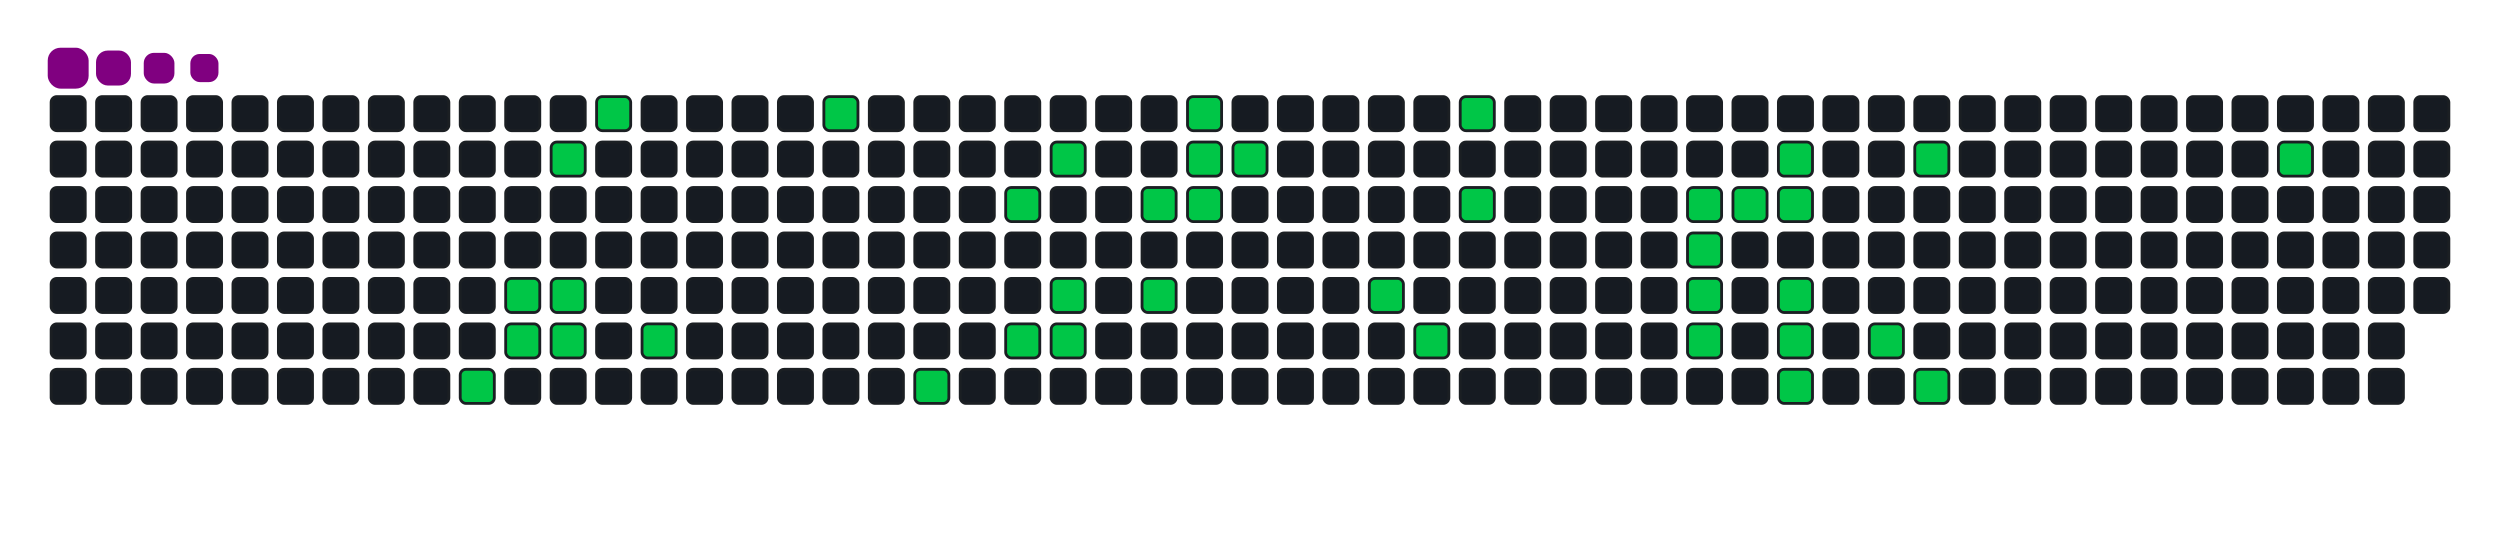 <svg viewBox="-16 -32 880 192" width="880" height="192" xmlns="http://www.w3.org/2000/svg"><desc>Generated with https://github.com/Platane/snk</desc><style>:root{--cb:#1b1f230a;--cs:purple;--ce:#161b22;--c0:#161b22;--c1:#01311f;--c2:#034525;--c3:#0f6d31;--c4:#00c647}.c{shape-rendering:geometricPrecision;fill:#161b22;stroke-width:1px;stroke:#1b1f230a;animation:none 18300ms linear infinite;width:12px;height:12px}@keyframes c0{15.29%{fill:#00c647}15.31%,100%{fill:#161b22}}.c.c0{fill:#00c647;animation-name:c0}@keyframes c1{10.37%{fill:#00c647}10.39%,100%{fill:#161b22}}.c.c1{fill:#00c647;animation-name:c1}@keyframes c2{10.92%{fill:#00c647}10.94%,100%{fill:#161b22}}.c.c2{fill:#00c647;animation-name:c2}@keyframes c3{8.19%{fill:#00c647}8.21%,100%{fill:#161b22}}.c.c3{fill:#00c647;animation-name:c3}@keyframes c4{9.83%{fill:#00c647}9.85%,100%{fill:#161b22}}.c.c4{fill:#00c647;animation-name:c4}@keyframes c5{11.47%{fill:#00c647}11.49%,100%{fill:#161b22}}.c.c5{fill:#00c647;animation-name:c5}@keyframes c6{7.09%{fill:#00c647}7.11%,100%{fill:#161b22}}.c.c6{fill:#00c647;animation-name:c6}@keyframes c7{12.56%{fill:#00c647}12.58%,100%{fill:#161b22}}.c.c7{fill:#00c647;animation-name:c7}@keyframes c8{36.06%{fill:#00c647}36.08%,100%{fill:#161b22}}.c.c8{fill:#00c647;animation-name:c8}@keyframes c9{21.85%{fill:#00c647}21.87%,100%{fill:#161b22}}.c.c9{fill:#00c647;animation-name:c9}@keyframes ca{32.78%{fill:#00c647}32.8%,100%{fill:#161b22}}.c.ca{fill:#00c647;animation-name:ca}@keyframes cb{23.49%{fill:#00c647}23.51%,100%{fill:#161b22}}.c.cb{fill:#00c647;animation-name:cb}@keyframes cc{31.68%{fill:#00c647}31.7%,100%{fill:#161b22}}.c.cc{fill:#00c647;animation-name:cc}@keyframes cd{24.58%{fill:#00c647}24.6%,100%{fill:#161b22}}.c.cd{fill:#00c647;animation-name:cd}@keyframes ce{24.03%{fill:#00c647}24.05%,100%{fill:#161b22}}.c.ce{fill:#00c647;animation-name:ce}@keyframes cf{26.77%{fill:#00c647}26.79%,100%{fill:#161b22}}.c.cf{fill:#00c647;animation-name:cf}@keyframes cg{25.67%{fill:#00c647}25.69%,100%{fill:#161b22}}.c.cg{fill:#00c647;animation-name:cg}@keyframes ch{29.5%{fill:#00c647}29.52%,100%{fill:#161b22}}.c.ch{fill:#00c647;animation-name:ch}@keyframes ci{27.86%{fill:#00c647}27.88%,100%{fill:#161b22}}.c.ci{fill:#00c647;animation-name:ci}@keyframes cj{27.31%{fill:#00c647}27.33%,100%{fill:#161b22}}.c.cj{fill:#00c647;animation-name:cj}@keyframes ck{28.41%{fill:#00c647}28.43%,100%{fill:#161b22}}.c.ck{fill:#00c647;animation-name:ck}@keyframes cl{48.08%{fill:#00c647}48.1%,100%{fill:#161b22}}.c.cl{fill:#00c647;animation-name:cl}@keyframes cm{49.17%{fill:#00c647}49.19%,100%{fill:#161b22}}.c.cm{fill:#00c647;animation-name:cm}@keyframes cn{44.8%{fill:#00c647}44.82%,100%{fill:#161b22}}.c.cn{fill:#00c647;animation-name:cn}@keyframes co{45.89%{fill:#00c647}45.91%,100%{fill:#161b22}}.c.co{fill:#00c647;animation-name:co}@keyframes cp{54.09%{fill:#00c647}54.11%,100%{fill:#161b22}}.c.cp{fill:#00c647;animation-name:cp}@keyframes cq{53.54%{fill:#00c647}53.56%,100%{fill:#161b22}}.c.cq{fill:#00c647;animation-name:cq}@keyframes cr{53%{fill:#00c647}53.02%,100%{fill:#161b22}}.c.cr{fill:#00c647;animation-name:cr}@keyframes cs{52.45%{fill:#00c647}52.47%,100%{fill:#161b22}}.c.cs{fill:#00c647;animation-name:cs}@keyframes ct{54.63%{fill:#00c647}54.65%,100%{fill:#161b22}}.c.ct{fill:#00c647;animation-name:ct}@keyframes cu{55.73%{fill:#00c647}55.75%,100%{fill:#161b22}}.c.cu{fill:#00c647;animation-name:cu}@keyframes cv{55.18%{fill:#00c647}55.2%,100%{fill:#161b22}}.c.cv{fill:#00c647;animation-name:cv}@keyframes cw{63.92%{fill:#00c647}63.94%,100%{fill:#161b22}}.c.cw{fill:#00c647;animation-name:cw}@keyframes cx{63.38%{fill:#00c647}63.4%,100%{fill:#161b22}}.c.cx{fill:#00c647;animation-name:cx}@keyframes cy{62.83%{fill:#00c647}62.85%,100%{fill:#161b22}}.c.cy{fill:#00c647;animation-name:cy}@keyframes cz{60.1%{fill:#00c647}60.12%,100%{fill:#161b22}}.c.cz{fill:#00c647;animation-name:cz}@keyframes c10{57.37%{fill:#00c647}57.39%,100%{fill:#161b22}}.c.c10{fill:#00c647;animation-name:c10}@keyframes c11{61.19%{fill:#00c647}61.21%,100%{fill:#161b22}}.c.c11{fill:#00c647;animation-name:c11}@keyframes c12{71.57%{fill:#00c647}71.59%,100%{fill:#161b22}}.c.c12{fill:#00c647;animation-name:c12}.u{transform-origin:0 0;transform:scale(0,1);animation:none linear 18300ms infinite}@keyframes u0{7.09%{transform:scale(0.000,1)}7.11%,8.19%{transform:scale(0.026,1)}8.21%,9.83%{transform:scale(0.051,1)}9.85%,10.37%{transform:scale(0.077,1)}10.39%,10.92%{transform:scale(0.103,1)}10.94%,11.47%{transform:scale(0.128,1)}11.49%,12.56%{transform:scale(0.154,1)}12.58%,15.29%{transform:scale(0.179,1)}15.31%,21.85%{transform:scale(0.205,1)}21.87%,23.49%{transform:scale(0.231,1)}23.51%,24.03%{transform:scale(0.256,1)}24.05%,24.58%{transform:scale(0.282,1)}24.6%,25.67%{transform:scale(0.308,1)}25.69%,26.77%{transform:scale(0.333,1)}26.79%,27.31%{transform:scale(0.359,1)}27.33%,27.86%{transform:scale(0.385,1)}27.88%,28.41%{transform:scale(0.410,1)}28.43%,29.5%{transform:scale(0.436,1)}29.52%,31.68%{transform:scale(0.462,1)}31.7%,32.78%{transform:scale(0.487,1)}32.8%,36.06%{transform:scale(0.513,1)}36.08%,44.8%{transform:scale(0.538,1)}44.82%,45.89%{transform:scale(0.564,1)}45.91%,48.08%{transform:scale(0.590,1)}48.1%,49.17%{transform:scale(0.615,1)}49.19%,52.45%{transform:scale(0.641,1)}52.47%,53%{transform:scale(0.667,1)}53.02%,53.54%{transform:scale(0.692,1)}53.56%,54.09%{transform:scale(0.718,1)}54.11%,54.63%{transform:scale(0.744,1)}54.65%,55.18%{transform:scale(0.769,1)}55.2%,55.73%{transform:scale(0.795,1)}55.75%,57.37%{transform:scale(0.821,1)}57.39%,60.1%{transform:scale(0.846,1)}60.12%,61.19%{transform:scale(0.872,1)}61.21%,62.83%{transform:scale(0.897,1)}62.85%,63.38%{transform:scale(0.923,1)}63.4%,63.92%{transform:scale(0.949,1)}63.94%,71.57%{transform:scale(0.974,1)}71.59%,100%{transform:scale(1.000,1)}}.u.u0{fill:#00c647;animation-name:u0;transform-origin:0.0px 0}.s{shape-rendering:geometricPrecision;fill:purple;animation:none linear 18300ms infinite}@keyframes s0{0%,99.45%{transform:translate(0px,-16px)}0.55%{transform:translate(0px,0px)}7.1%{transform:translate(192px,0px)}7.65%{transform:translate(192px,16px)}8.2%{transform:translate(176px,16px)}9.84%{transform:translate(176px,64px)}10.38%{transform:translate(160px,64px)}10.93%{transform:translate(160px,80px)}12.57%{transform:translate(208px,80px)}13.11%{transform:translate(208px,96px)}15.3%{transform:translate(144px,96px)}15.85%{transform:translate(144px,80px)}21.31%{transform:translate(304px,80px)}21.86%{transform:translate(304px,96px)}22.95%{transform:translate(336px,96px)}23.5%{transform:translate(336px,80px)}24.04%{transform:translate(352px,80px)}24.59%{transform:translate(352px,64px)}25.68%{transform:translate(384px,64px)}26.78%{transform:translate(384px,32px)}27.32%{transform:translate(400px,32px)}27.87%{transform:translate(400px,16px)}28.42%{transform:translate(416px,16px)}28.96%{transform:translate(416px,0px)}31.15%{transform:translate(352px,0px)}31.69%{transform:translate(352px,16px)}32.24%{transform:translate(336px,16px)}32.79%{transform:translate(336px,32px)}33.33%{transform:translate(320px,32px)}34.43%{transform:translate(320px,0px)}36.07%{transform:translate(272px,0px)}36.61%{transform:translate(272px,-16px)}44.26%{transform:translate(496px,-16px)}45.9%{transform:translate(496px,32px)}46.99%{transform:translate(464px,32px)}48.09%{transform:translate(464px,64px)}48.63%{transform:translate(480px,64px)}49.18%{transform:translate(480px,80px)}52.46%{transform:translate(576px,80px)}54.1%{transform:translate(576px,32px)}55.19%{transform:translate(608px,32px)}55.74%{transform:translate(608px,16px)}57.38%{transform:translate(656px,16px)}57.92%{transform:translate(656px,32px)}58.47%{transform:translate(640px,32px)}60.11%{transform:translate(640px,80px)}60.66%{transform:translate(656px,80px)}61.2%{transform:translate(656px,96px)}62.84%{transform:translate(608px,96px)}63.93%{transform:translate(608px,64px)}69.95%{transform:translate(784px,64px)}71.58%{transform:translate(784px,16px)}93.99%{transform:translate(128px,16px)}94.54%{transform:translate(128px,0px)}95.08%{transform:translate(112px,0px)}95.63%{transform:translate(112px,-16px)}}.s.s0{transform:translate(0px,-16px);animation-name:s0}@keyframes s1{0%,99.45%{transform:translate(16px,-16px)}0.55%{transform:translate(0px,-16px)}1.09%{transform:translate(0px,0px)}7.65%{transform:translate(192px,0px)}8.2%{transform:translate(192px,16px)}8.74%{transform:translate(176px,16px)}10.38%{transform:translate(176px,64px)}10.93%{transform:translate(160px,64px)}11.48%{transform:translate(160px,80px)}13.11%{transform:translate(208px,80px)}13.66%{transform:translate(208px,96px)}15.85%{transform:translate(144px,96px)}16.39%{transform:translate(144px,80px)}21.86%{transform:translate(304px,80px)}22.4%{transform:translate(304px,96px)}23.5%{transform:translate(336px,96px)}24.04%{transform:translate(336px,80px)}24.59%{transform:translate(352px,80px)}25.14%{transform:translate(352px,64px)}26.23%{transform:translate(384px,64px)}27.32%{transform:translate(384px,32px)}27.87%{transform:translate(400px,32px)}28.42%{transform:translate(400px,16px)}28.96%{transform:translate(416px,16px)}29.51%{transform:translate(416px,0px)}31.69%{transform:translate(352px,0px)}32.24%{transform:translate(352px,16px)}32.79%{transform:translate(336px,16px)}33.33%{transform:translate(336px,32px)}33.88%{transform:translate(320px,32px)}34.97%{transform:translate(320px,0px)}36.61%{transform:translate(272px,0px)}37.16%{transform:translate(272px,-16px)}44.81%{transform:translate(496px,-16px)}46.45%{transform:translate(496px,32px)}47.54%{transform:translate(464px,32px)}48.63%{transform:translate(464px,64px)}49.18%{transform:translate(480px,64px)}49.73%{transform:translate(480px,80px)}53.01%{transform:translate(576px,80px)}54.64%{transform:translate(576px,32px)}55.74%{transform:translate(608px,32px)}56.28%{transform:translate(608px,16px)}57.92%{transform:translate(656px,16px)}58.47%{transform:translate(656px,32px)}59.02%{transform:translate(640px,32px)}60.66%{transform:translate(640px,80px)}61.2%{transform:translate(656px,80px)}61.75%{transform:translate(656px,96px)}63.39%{transform:translate(608px,96px)}64.48%{transform:translate(608px,64px)}70.49%{transform:translate(784px,64px)}72.13%{transform:translate(784px,16px)}94.54%{transform:translate(128px,16px)}95.08%{transform:translate(128px,0px)}95.63%{transform:translate(112px,0px)}96.17%{transform:translate(112px,-16px)}}.s.s1{transform:translate(16px,-16px);animation-name:s1}@keyframes s2{0%,99.45%{transform:translate(32px,-16px)}1.09%{transform:translate(0px,-16px)}1.64%{transform:translate(0px,0px)}8.2%{transform:translate(192px,0px)}8.74%{transform:translate(192px,16px)}9.29%{transform:translate(176px,16px)}10.93%{transform:translate(176px,64px)}11.48%{transform:translate(160px,64px)}12.02%{transform:translate(160px,80px)}13.66%{transform:translate(208px,80px)}14.21%{transform:translate(208px,96px)}16.39%{transform:translate(144px,96px)}16.94%{transform:translate(144px,80px)}22.4%{transform:translate(304px,80px)}22.95%{transform:translate(304px,96px)}24.04%{transform:translate(336px,96px)}24.59%{transform:translate(336px,80px)}25.14%{transform:translate(352px,80px)}25.68%{transform:translate(352px,64px)}26.78%{transform:translate(384px,64px)}27.87%{transform:translate(384px,32px)}28.42%{transform:translate(400px,32px)}28.96%{transform:translate(400px,16px)}29.51%{transform:translate(416px,16px)}30.05%{transform:translate(416px,0px)}32.24%{transform:translate(352px,0px)}32.79%{transform:translate(352px,16px)}33.33%{transform:translate(336px,16px)}33.88%{transform:translate(336px,32px)}34.43%{transform:translate(320px,32px)}35.52%{transform:translate(320px,0px)}37.16%{transform:translate(272px,0px)}37.7%{transform:translate(272px,-16px)}45.36%{transform:translate(496px,-16px)}46.99%{transform:translate(496px,32px)}48.09%{transform:translate(464px,32px)}49.18%{transform:translate(464px,64px)}49.73%{transform:translate(480px,64px)}50.27%{transform:translate(480px,80px)}53.55%{transform:translate(576px,80px)}55.19%{transform:translate(576px,32px)}56.28%{transform:translate(608px,32px)}56.83%{transform:translate(608px,16px)}58.47%{transform:translate(656px,16px)}59.02%{transform:translate(656px,32px)}59.56%{transform:translate(640px,32px)}61.2%{transform:translate(640px,80px)}61.75%{transform:translate(656px,80px)}62.3%{transform:translate(656px,96px)}63.93%{transform:translate(608px,96px)}65.03%{transform:translate(608px,64px)}71.04%{transform:translate(784px,64px)}72.68%{transform:translate(784px,16px)}95.08%{transform:translate(128px,16px)}95.63%{transform:translate(128px,0px)}96.17%{transform:translate(112px,0px)}96.72%{transform:translate(112px,-16px)}}.s.s2{transform:translate(32px,-16px);animation-name:s2}@keyframes s3{0%,99.45%{transform:translate(48px,-16px)}1.64%{transform:translate(0px,-16px)}2.19%{transform:translate(0px,0px)}8.74%{transform:translate(192px,0px)}9.29%{transform:translate(192px,16px)}9.84%{transform:translate(176px,16px)}11.48%{transform:translate(176px,64px)}12.02%{transform:translate(160px,64px)}12.57%{transform:translate(160px,80px)}14.21%{transform:translate(208px,80px)}14.75%{transform:translate(208px,96px)}16.94%{transform:translate(144px,96px)}17.49%{transform:translate(144px,80px)}22.95%{transform:translate(304px,80px)}23.5%{transform:translate(304px,96px)}24.59%{transform:translate(336px,96px)}25.14%{transform:translate(336px,80px)}25.68%{transform:translate(352px,80px)}26.23%{transform:translate(352px,64px)}27.32%{transform:translate(384px,64px)}28.42%{transform:translate(384px,32px)}28.96%{transform:translate(400px,32px)}29.51%{transform:translate(400px,16px)}30.05%{transform:translate(416px,16px)}30.6%{transform:translate(416px,0px)}32.79%{transform:translate(352px,0px)}33.33%{transform:translate(352px,16px)}33.88%{transform:translate(336px,16px)}34.43%{transform:translate(336px,32px)}34.97%{transform:translate(320px,32px)}36.07%{transform:translate(320px,0px)}37.7%{transform:translate(272px,0px)}38.25%{transform:translate(272px,-16px)}45.9%{transform:translate(496px,-16px)}47.54%{transform:translate(496px,32px)}48.63%{transform:translate(464px,32px)}49.73%{transform:translate(464px,64px)}50.27%{transform:translate(480px,64px)}50.82%{transform:translate(480px,80px)}54.1%{transform:translate(576px,80px)}55.74%{transform:translate(576px,32px)}56.83%{transform:translate(608px,32px)}57.38%{transform:translate(608px,16px)}59.02%{transform:translate(656px,16px)}59.56%{transform:translate(656px,32px)}60.11%{transform:translate(640px,32px)}61.75%{transform:translate(640px,80px)}62.3%{transform:translate(656px,80px)}62.84%{transform:translate(656px,96px)}64.48%{transform:translate(608px,96px)}65.57%{transform:translate(608px,64px)}71.58%{transform:translate(784px,64px)}73.22%{transform:translate(784px,16px)}95.63%{transform:translate(128px,16px)}96.17%{transform:translate(128px,0px)}96.72%{transform:translate(112px,0px)}97.27%{transform:translate(112px,-16px)}}.s.s3{transform:translate(48px,-16px);animation-name:s3}</style><rect class="c" x="2" y="2" rx="2" ry="2"/><rect class="c" x="2" y="18" rx="2" ry="2"/><rect class="c" x="2" y="34" rx="2" ry="2"/><rect class="c" x="2" y="50" rx="2" ry="2"/><rect class="c" x="2" y="66" rx="2" ry="2"/><rect class="c" x="2" y="82" rx="2" ry="2"/><rect class="c" x="2" y="98" rx="2" ry="2"/><rect class="c" x="18" y="2" rx="2" ry="2"/><rect class="c" x="18" y="18" rx="2" ry="2"/><rect class="c" x="18" y="34" rx="2" ry="2"/><rect class="c" x="18" y="50" rx="2" ry="2"/><rect class="c" x="18" y="66" rx="2" ry="2"/><rect class="c" x="18" y="82" rx="2" ry="2"/><rect class="c" x="18" y="98" rx="2" ry="2"/><rect class="c" x="34" y="2" rx="2" ry="2"/><rect class="c" x="34" y="18" rx="2" ry="2"/><rect class="c" x="34" y="34" rx="2" ry="2"/><rect class="c" x="34" y="50" rx="2" ry="2"/><rect class="c" x="34" y="66" rx="2" ry="2"/><rect class="c" x="34" y="82" rx="2" ry="2"/><rect class="c" x="34" y="98" rx="2" ry="2"/><rect class="c" x="50" y="2" rx="2" ry="2"/><rect class="c" x="50" y="18" rx="2" ry="2"/><rect class="c" x="50" y="34" rx="2" ry="2"/><rect class="c" x="50" y="50" rx="2" ry="2"/><rect class="c" x="50" y="66" rx="2" ry="2"/><rect class="c" x="50" y="82" rx="2" ry="2"/><rect class="c" x="50" y="98" rx="2" ry="2"/><rect class="c" x="66" y="2" rx="2" ry="2"/><rect class="c" x="66" y="18" rx="2" ry="2"/><rect class="c" x="66" y="34" rx="2" ry="2"/><rect class="c" x="66" y="50" rx="2" ry="2"/><rect class="c" x="66" y="66" rx="2" ry="2"/><rect class="c" x="66" y="82" rx="2" ry="2"/><rect class="c" x="66" y="98" rx="2" ry="2"/><rect class="c" x="82" y="2" rx="2" ry="2"/><rect class="c" x="82" y="18" rx="2" ry="2"/><rect class="c" x="82" y="34" rx="2" ry="2"/><rect class="c" x="82" y="50" rx="2" ry="2"/><rect class="c" x="82" y="66" rx="2" ry="2"/><rect class="c" x="82" y="82" rx="2" ry="2"/><rect class="c" x="82" y="98" rx="2" ry="2"/><rect class="c" x="98" y="2" rx="2" ry="2"/><rect class="c" x="98" y="18" rx="2" ry="2"/><rect class="c" x="98" y="34" rx="2" ry="2"/><rect class="c" x="98" y="50" rx="2" ry="2"/><rect class="c" x="98" y="66" rx="2" ry="2"/><rect class="c" x="98" y="82" rx="2" ry="2"/><rect class="c" x="98" y="98" rx="2" ry="2"/><rect class="c" x="114" y="2" rx="2" ry="2"/><rect class="c" x="114" y="18" rx="2" ry="2"/><rect class="c" x="114" y="34" rx="2" ry="2"/><rect class="c" x="114" y="50" rx="2" ry="2"/><rect class="c" x="114" y="66" rx="2" ry="2"/><rect class="c" x="114" y="82" rx="2" ry="2"/><rect class="c" x="114" y="98" rx="2" ry="2"/><rect class="c" x="130" y="2" rx="2" ry="2"/><rect class="c" x="130" y="18" rx="2" ry="2"/><rect class="c" x="130" y="34" rx="2" ry="2"/><rect class="c" x="130" y="50" rx="2" ry="2"/><rect class="c" x="130" y="66" rx="2" ry="2"/><rect class="c" x="130" y="82" rx="2" ry="2"/><rect class="c" x="130" y="98" rx="2" ry="2"/><rect class="c" x="146" y="2" rx="2" ry="2"/><rect class="c" x="146" y="18" rx="2" ry="2"/><rect class="c" x="146" y="34" rx="2" ry="2"/><rect class="c" x="146" y="50" rx="2" ry="2"/><rect class="c" x="146" y="66" rx="2" ry="2"/><rect class="c" x="146" y="82" rx="2" ry="2"/><rect class="c c0" x="146" y="98" rx="2" ry="2"/><rect class="c" x="162" y="2" rx="2" ry="2"/><rect class="c" x="162" y="18" rx="2" ry="2"/><rect class="c" x="162" y="34" rx="2" ry="2"/><rect class="c" x="162" y="50" rx="2" ry="2"/><rect class="c c1" x="162" y="66" rx="2" ry="2"/><rect class="c c2" x="162" y="82" rx="2" ry="2"/><rect class="c" x="162" y="98" rx="2" ry="2"/><rect class="c" x="178" y="2" rx="2" ry="2"/><rect class="c c3" x="178" y="18" rx="2" ry="2"/><rect class="c" x="178" y="34" rx="2" ry="2"/><rect class="c" x="178" y="50" rx="2" ry="2"/><rect class="c c4" x="178" y="66" rx="2" ry="2"/><rect class="c c5" x="178" y="82" rx="2" ry="2"/><rect class="c" x="178" y="98" rx="2" ry="2"/><rect class="c c6" x="194" y="2" rx="2" ry="2"/><rect class="c" x="194" y="18" rx="2" ry="2"/><rect class="c" x="194" y="34" rx="2" ry="2"/><rect class="c" x="194" y="50" rx="2" ry="2"/><rect class="c" x="194" y="66" rx="2" ry="2"/><rect class="c" x="194" y="82" rx="2" ry="2"/><rect class="c" x="194" y="98" rx="2" ry="2"/><rect class="c" x="210" y="2" rx="2" ry="2"/><rect class="c" x="210" y="18" rx="2" ry="2"/><rect class="c" x="210" y="34" rx="2" ry="2"/><rect class="c" x="210" y="50" rx="2" ry="2"/><rect class="c" x="210" y="66" rx="2" ry="2"/><rect class="c c7" x="210" y="82" rx="2" ry="2"/><rect class="c" x="210" y="98" rx="2" ry="2"/><rect class="c" x="226" y="2" rx="2" ry="2"/><rect class="c" x="226" y="18" rx="2" ry="2"/><rect class="c" x="226" y="34" rx="2" ry="2"/><rect class="c" x="226" y="50" rx="2" ry="2"/><rect class="c" x="226" y="66" rx="2" ry="2"/><rect class="c" x="226" y="82" rx="2" ry="2"/><rect class="c" x="226" y="98" rx="2" ry="2"/><rect class="c" x="242" y="2" rx="2" ry="2"/><rect class="c" x="242" y="18" rx="2" ry="2"/><rect class="c" x="242" y="34" rx="2" ry="2"/><rect class="c" x="242" y="50" rx="2" ry="2"/><rect class="c" x="242" y="66" rx="2" ry="2"/><rect class="c" x="242" y="82" rx="2" ry="2"/><rect class="c" x="242" y="98" rx="2" ry="2"/><rect class="c" x="258" y="2" rx="2" ry="2"/><rect class="c" x="258" y="18" rx="2" ry="2"/><rect class="c" x="258" y="34" rx="2" ry="2"/><rect class="c" x="258" y="50" rx="2" ry="2"/><rect class="c" x="258" y="66" rx="2" ry="2"/><rect class="c" x="258" y="82" rx="2" ry="2"/><rect class="c" x="258" y="98" rx="2" ry="2"/><rect class="c c8" x="274" y="2" rx="2" ry="2"/><rect class="c" x="274" y="18" rx="2" ry="2"/><rect class="c" x="274" y="34" rx="2" ry="2"/><rect class="c" x="274" y="50" rx="2" ry="2"/><rect class="c" x="274" y="66" rx="2" ry="2"/><rect class="c" x="274" y="82" rx="2" ry="2"/><rect class="c" x="274" y="98" rx="2" ry="2"/><rect class="c" x="290" y="2" rx="2" ry="2"/><rect class="c" x="290" y="18" rx="2" ry="2"/><rect class="c" x="290" y="34" rx="2" ry="2"/><rect class="c" x="290" y="50" rx="2" ry="2"/><rect class="c" x="290" y="66" rx="2" ry="2"/><rect class="c" x="290" y="82" rx="2" ry="2"/><rect class="c" x="290" y="98" rx="2" ry="2"/><rect class="c" x="306" y="2" rx="2" ry="2"/><rect class="c" x="306" y="18" rx="2" ry="2"/><rect class="c" x="306" y="34" rx="2" ry="2"/><rect class="c" x="306" y="50" rx="2" ry="2"/><rect class="c" x="306" y="66" rx="2" ry="2"/><rect class="c" x="306" y="82" rx="2" ry="2"/><rect class="c c9" x="306" y="98" rx="2" ry="2"/><rect class="c" x="322" y="2" rx="2" ry="2"/><rect class="c" x="322" y="18" rx="2" ry="2"/><rect class="c" x="322" y="34" rx="2" ry="2"/><rect class="c" x="322" y="50" rx="2" ry="2"/><rect class="c" x="322" y="66" rx="2" ry="2"/><rect class="c" x="322" y="82" rx="2" ry="2"/><rect class="c" x="322" y="98" rx="2" ry="2"/><rect class="c" x="338" y="2" rx="2" ry="2"/><rect class="c" x="338" y="18" rx="2" ry="2"/><rect class="c ca" x="338" y="34" rx="2" ry="2"/><rect class="c" x="338" y="50" rx="2" ry="2"/><rect class="c" x="338" y="66" rx="2" ry="2"/><rect class="c cb" x="338" y="82" rx="2" ry="2"/><rect class="c" x="338" y="98" rx="2" ry="2"/><rect class="c" x="354" y="2" rx="2" ry="2"/><rect class="c cc" x="354" y="18" rx="2" ry="2"/><rect class="c" x="354" y="34" rx="2" ry="2"/><rect class="c" x="354" y="50" rx="2" ry="2"/><rect class="c cd" x="354" y="66" rx="2" ry="2"/><rect class="c ce" x="354" y="82" rx="2" ry="2"/><rect class="c" x="354" y="98" rx="2" ry="2"/><rect class="c" x="370" y="2" rx="2" ry="2"/><rect class="c" x="370" y="18" rx="2" ry="2"/><rect class="c" x="370" y="34" rx="2" ry="2"/><rect class="c" x="370" y="50" rx="2" ry="2"/><rect class="c" x="370" y="66" rx="2" ry="2"/><rect class="c" x="370" y="82" rx="2" ry="2"/><rect class="c" x="370" y="98" rx="2" ry="2"/><rect class="c" x="386" y="2" rx="2" ry="2"/><rect class="c" x="386" y="18" rx="2" ry="2"/><rect class="c cf" x="386" y="34" rx="2" ry="2"/><rect class="c" x="386" y="50" rx="2" ry="2"/><rect class="c cg" x="386" y="66" rx="2" ry="2"/><rect class="c" x="386" y="82" rx="2" ry="2"/><rect class="c" x="386" y="98" rx="2" ry="2"/><rect class="c ch" x="402" y="2" rx="2" ry="2"/><rect class="c ci" x="402" y="18" rx="2" ry="2"/><rect class="c cj" x="402" y="34" rx="2" ry="2"/><rect class="c" x="402" y="50" rx="2" ry="2"/><rect class="c" x="402" y="66" rx="2" ry="2"/><rect class="c" x="402" y="82" rx="2" ry="2"/><rect class="c" x="402" y="98" rx="2" ry="2"/><rect class="c" x="418" y="2" rx="2" ry="2"/><rect class="c ck" x="418" y="18" rx="2" ry="2"/><rect class="c" x="418" y="34" rx="2" ry="2"/><rect class="c" x="418" y="50" rx="2" ry="2"/><rect class="c" x="418" y="66" rx="2" ry="2"/><rect class="c" x="418" y="82" rx="2" ry="2"/><rect class="c" x="418" y="98" rx="2" ry="2"/><rect class="c" x="434" y="2" rx="2" ry="2"/><rect class="c" x="434" y="18" rx="2" ry="2"/><rect class="c" x="434" y="34" rx="2" ry="2"/><rect class="c" x="434" y="50" rx="2" ry="2"/><rect class="c" x="434" y="66" rx="2" ry="2"/><rect class="c" x="434" y="82" rx="2" ry="2"/><rect class="c" x="434" y="98" rx="2" ry="2"/><rect class="c" x="450" y="2" rx="2" ry="2"/><rect class="c" x="450" y="18" rx="2" ry="2"/><rect class="c" x="450" y="34" rx="2" ry="2"/><rect class="c" x="450" y="50" rx="2" ry="2"/><rect class="c" x="450" y="66" rx="2" ry="2"/><rect class="c" x="450" y="82" rx="2" ry="2"/><rect class="c" x="450" y="98" rx="2" ry="2"/><rect class="c" x="466" y="2" rx="2" ry="2"/><rect class="c" x="466" y="18" rx="2" ry="2"/><rect class="c" x="466" y="34" rx="2" ry="2"/><rect class="c" x="466" y="50" rx="2" ry="2"/><rect class="c cl" x="466" y="66" rx="2" ry="2"/><rect class="c" x="466" y="82" rx="2" ry="2"/><rect class="c" x="466" y="98" rx="2" ry="2"/><rect class="c" x="482" y="2" rx="2" ry="2"/><rect class="c" x="482" y="18" rx="2" ry="2"/><rect class="c" x="482" y="34" rx="2" ry="2"/><rect class="c" x="482" y="50" rx="2" ry="2"/><rect class="c" x="482" y="66" rx="2" ry="2"/><rect class="c cm" x="482" y="82" rx="2" ry="2"/><rect class="c" x="482" y="98" rx="2" ry="2"/><rect class="c cn" x="498" y="2" rx="2" ry="2"/><rect class="c" x="498" y="18" rx="2" ry="2"/><rect class="c co" x="498" y="34" rx="2" ry="2"/><rect class="c" x="498" y="50" rx="2" ry="2"/><rect class="c" x="498" y="66" rx="2" ry="2"/><rect class="c" x="498" y="82" rx="2" ry="2"/><rect class="c" x="498" y="98" rx="2" ry="2"/><rect class="c" x="514" y="2" rx="2" ry="2"/><rect class="c" x="514" y="18" rx="2" ry="2"/><rect class="c" x="514" y="34" rx="2" ry="2"/><rect class="c" x="514" y="50" rx="2" ry="2"/><rect class="c" x="514" y="66" rx="2" ry="2"/><rect class="c" x="514" y="82" rx="2" ry="2"/><rect class="c" x="514" y="98" rx="2" ry="2"/><rect class="c" x="530" y="2" rx="2" ry="2"/><rect class="c" x="530" y="18" rx="2" ry="2"/><rect class="c" x="530" y="34" rx="2" ry="2"/><rect class="c" x="530" y="50" rx="2" ry="2"/><rect class="c" x="530" y="66" rx="2" ry="2"/><rect class="c" x="530" y="82" rx="2" ry="2"/><rect class="c" x="530" y="98" rx="2" ry="2"/><rect class="c" x="546" y="2" rx="2" ry="2"/><rect class="c" x="546" y="18" rx="2" ry="2"/><rect class="c" x="546" y="34" rx="2" ry="2"/><rect class="c" x="546" y="50" rx="2" ry="2"/><rect class="c" x="546" y="66" rx="2" ry="2"/><rect class="c" x="546" y="82" rx="2" ry="2"/><rect class="c" x="546" y="98" rx="2" ry="2"/><rect class="c" x="562" y="2" rx="2" ry="2"/><rect class="c" x="562" y="18" rx="2" ry="2"/><rect class="c" x="562" y="34" rx="2" ry="2"/><rect class="c" x="562" y="50" rx="2" ry="2"/><rect class="c" x="562" y="66" rx="2" ry="2"/><rect class="c" x="562" y="82" rx="2" ry="2"/><rect class="c" x="562" y="98" rx="2" ry="2"/><rect class="c" x="578" y="2" rx="2" ry="2"/><rect class="c" x="578" y="18" rx="2" ry="2"/><rect class="c cp" x="578" y="34" rx="2" ry="2"/><rect class="c cq" x="578" y="50" rx="2" ry="2"/><rect class="c cr" x="578" y="66" rx="2" ry="2"/><rect class="c cs" x="578" y="82" rx="2" ry="2"/><rect class="c" x="578" y="98" rx="2" ry="2"/><rect class="c" x="594" y="2" rx="2" ry="2"/><rect class="c" x="594" y="18" rx="2" ry="2"/><rect class="c ct" x="594" y="34" rx="2" ry="2"/><rect class="c" x="594" y="50" rx="2" ry="2"/><rect class="c" x="594" y="66" rx="2" ry="2"/><rect class="c" x="594" y="82" rx="2" ry="2"/><rect class="c" x="594" y="98" rx="2" ry="2"/><rect class="c" x="610" y="2" rx="2" ry="2"/><rect class="c cu" x="610" y="18" rx="2" ry="2"/><rect class="c cv" x="610" y="34" rx="2" ry="2"/><rect class="c" x="610" y="50" rx="2" ry="2"/><rect class="c cw" x="610" y="66" rx="2" ry="2"/><rect class="c cx" x="610" y="82" rx="2" ry="2"/><rect class="c cy" x="610" y="98" rx="2" ry="2"/><rect class="c" x="626" y="2" rx="2" ry="2"/><rect class="c" x="626" y="18" rx="2" ry="2"/><rect class="c" x="626" y="34" rx="2" ry="2"/><rect class="c" x="626" y="50" rx="2" ry="2"/><rect class="c" x="626" y="66" rx="2" ry="2"/><rect class="c" x="626" y="82" rx="2" ry="2"/><rect class="c" x="626" y="98" rx="2" ry="2"/><rect class="c" x="642" y="2" rx="2" ry="2"/><rect class="c" x="642" y="18" rx="2" ry="2"/><rect class="c" x="642" y="34" rx="2" ry="2"/><rect class="c" x="642" y="50" rx="2" ry="2"/><rect class="c" x="642" y="66" rx="2" ry="2"/><rect class="c cz" x="642" y="82" rx="2" ry="2"/><rect class="c" x="642" y="98" rx="2" ry="2"/><rect class="c" x="658" y="2" rx="2" ry="2"/><rect class="c c10" x="658" y="18" rx="2" ry="2"/><rect class="c" x="658" y="34" rx="2" ry="2"/><rect class="c" x="658" y="50" rx="2" ry="2"/><rect class="c" x="658" y="66" rx="2" ry="2"/><rect class="c" x="658" y="82" rx="2" ry="2"/><rect class="c c11" x="658" y="98" rx="2" ry="2"/><rect class="c" x="674" y="2" rx="2" ry="2"/><rect class="c" x="674" y="18" rx="2" ry="2"/><rect class="c" x="674" y="34" rx="2" ry="2"/><rect class="c" x="674" y="50" rx="2" ry="2"/><rect class="c" x="674" y="66" rx="2" ry="2"/><rect class="c" x="674" y="82" rx="2" ry="2"/><rect class="c" x="674" y="98" rx="2" ry="2"/><rect class="c" x="690" y="2" rx="2" ry="2"/><rect class="c" x="690" y="18" rx="2" ry="2"/><rect class="c" x="690" y="34" rx="2" ry="2"/><rect class="c" x="690" y="50" rx="2" ry="2"/><rect class="c" x="690" y="66" rx="2" ry="2"/><rect class="c" x="690" y="82" rx="2" ry="2"/><rect class="c" x="690" y="98" rx="2" ry="2"/><rect class="c" x="706" y="2" rx="2" ry="2"/><rect class="c" x="706" y="18" rx="2" ry="2"/><rect class="c" x="706" y="34" rx="2" ry="2"/><rect class="c" x="706" y="50" rx="2" ry="2"/><rect class="c" x="706" y="66" rx="2" ry="2"/><rect class="c" x="706" y="82" rx="2" ry="2"/><rect class="c" x="706" y="98" rx="2" ry="2"/><rect class="c" x="722" y="2" rx="2" ry="2"/><rect class="c" x="722" y="18" rx="2" ry="2"/><rect class="c" x="722" y="34" rx="2" ry="2"/><rect class="c" x="722" y="50" rx="2" ry="2"/><rect class="c" x="722" y="66" rx="2" ry="2"/><rect class="c" x="722" y="82" rx="2" ry="2"/><rect class="c" x="722" y="98" rx="2" ry="2"/><rect class="c" x="738" y="2" rx="2" ry="2"/><rect class="c" x="738" y="18" rx="2" ry="2"/><rect class="c" x="738" y="34" rx="2" ry="2"/><rect class="c" x="738" y="50" rx="2" ry="2"/><rect class="c" x="738" y="66" rx="2" ry="2"/><rect class="c" x="738" y="82" rx="2" ry="2"/><rect class="c" x="738" y="98" rx="2" ry="2"/><rect class="c" x="754" y="2" rx="2" ry="2"/><rect class="c" x="754" y="18" rx="2" ry="2"/><rect class="c" x="754" y="34" rx="2" ry="2"/><rect class="c" x="754" y="50" rx="2" ry="2"/><rect class="c" x="754" y="66" rx="2" ry="2"/><rect class="c" x="754" y="82" rx="2" ry="2"/><rect class="c" x="754" y="98" rx="2" ry="2"/><rect class="c" x="770" y="2" rx="2" ry="2"/><rect class="c" x="770" y="18" rx="2" ry="2"/><rect class="c" x="770" y="34" rx="2" ry="2"/><rect class="c" x="770" y="50" rx="2" ry="2"/><rect class="c" x="770" y="66" rx="2" ry="2"/><rect class="c" x="770" y="82" rx="2" ry="2"/><rect class="c" x="770" y="98" rx="2" ry="2"/><rect class="c" x="786" y="2" rx="2" ry="2"/><rect class="c c12" x="786" y="18" rx="2" ry="2"/><rect class="c" x="786" y="34" rx="2" ry="2"/><rect class="c" x="786" y="50" rx="2" ry="2"/><rect class="c" x="786" y="66" rx="2" ry="2"/><rect class="c" x="786" y="82" rx="2" ry="2"/><rect class="c" x="786" y="98" rx="2" ry="2"/><rect class="c" x="802" y="2" rx="2" ry="2"/><rect class="c" x="802" y="18" rx="2" ry="2"/><rect class="c" x="802" y="34" rx="2" ry="2"/><rect class="c" x="802" y="50" rx="2" ry="2"/><rect class="c" x="802" y="66" rx="2" ry="2"/><rect class="c" x="802" y="82" rx="2" ry="2"/><rect class="c" x="802" y="98" rx="2" ry="2"/><rect class="c" x="818" y="2" rx="2" ry="2"/><rect class="c" x="818" y="18" rx="2" ry="2"/><rect class="c" x="818" y="34" rx="2" ry="2"/><rect class="c" x="818" y="50" rx="2" ry="2"/><rect class="c" x="818" y="66" rx="2" ry="2"/><rect class="c" x="818" y="82" rx="2" ry="2"/><rect class="c" x="818" y="98" rx="2" ry="2"/><rect class="c" x="834" y="2" rx="2" ry="2"/><rect class="c" x="834" y="18" rx="2" ry="2"/><rect class="c" x="834" y="34" rx="2" ry="2"/><rect class="c" x="834" y="50" rx="2" ry="2"/><rect class="c" x="834" y="66" rx="2" ry="2"/><rect class="u u0" height="12" width="848.6" x="0.0" y="144"/><rect class="s s0" x="0.8" y="0.8" width="14.4" height="14.4" rx="4.5" ry="4.5"/><rect class="s s1" x="1.8" y="1.8" width="12.3" height="12.3" rx="4.1" ry="4.1"/><rect class="s s2" x="2.6" y="2.6" width="10.8" height="10.8" rx="3.6" ry="3.6"/><rect class="s s3" x="3.0" y="3.0" width="9.9" height="9.9" rx="3.3" ry="3.3"/></svg>